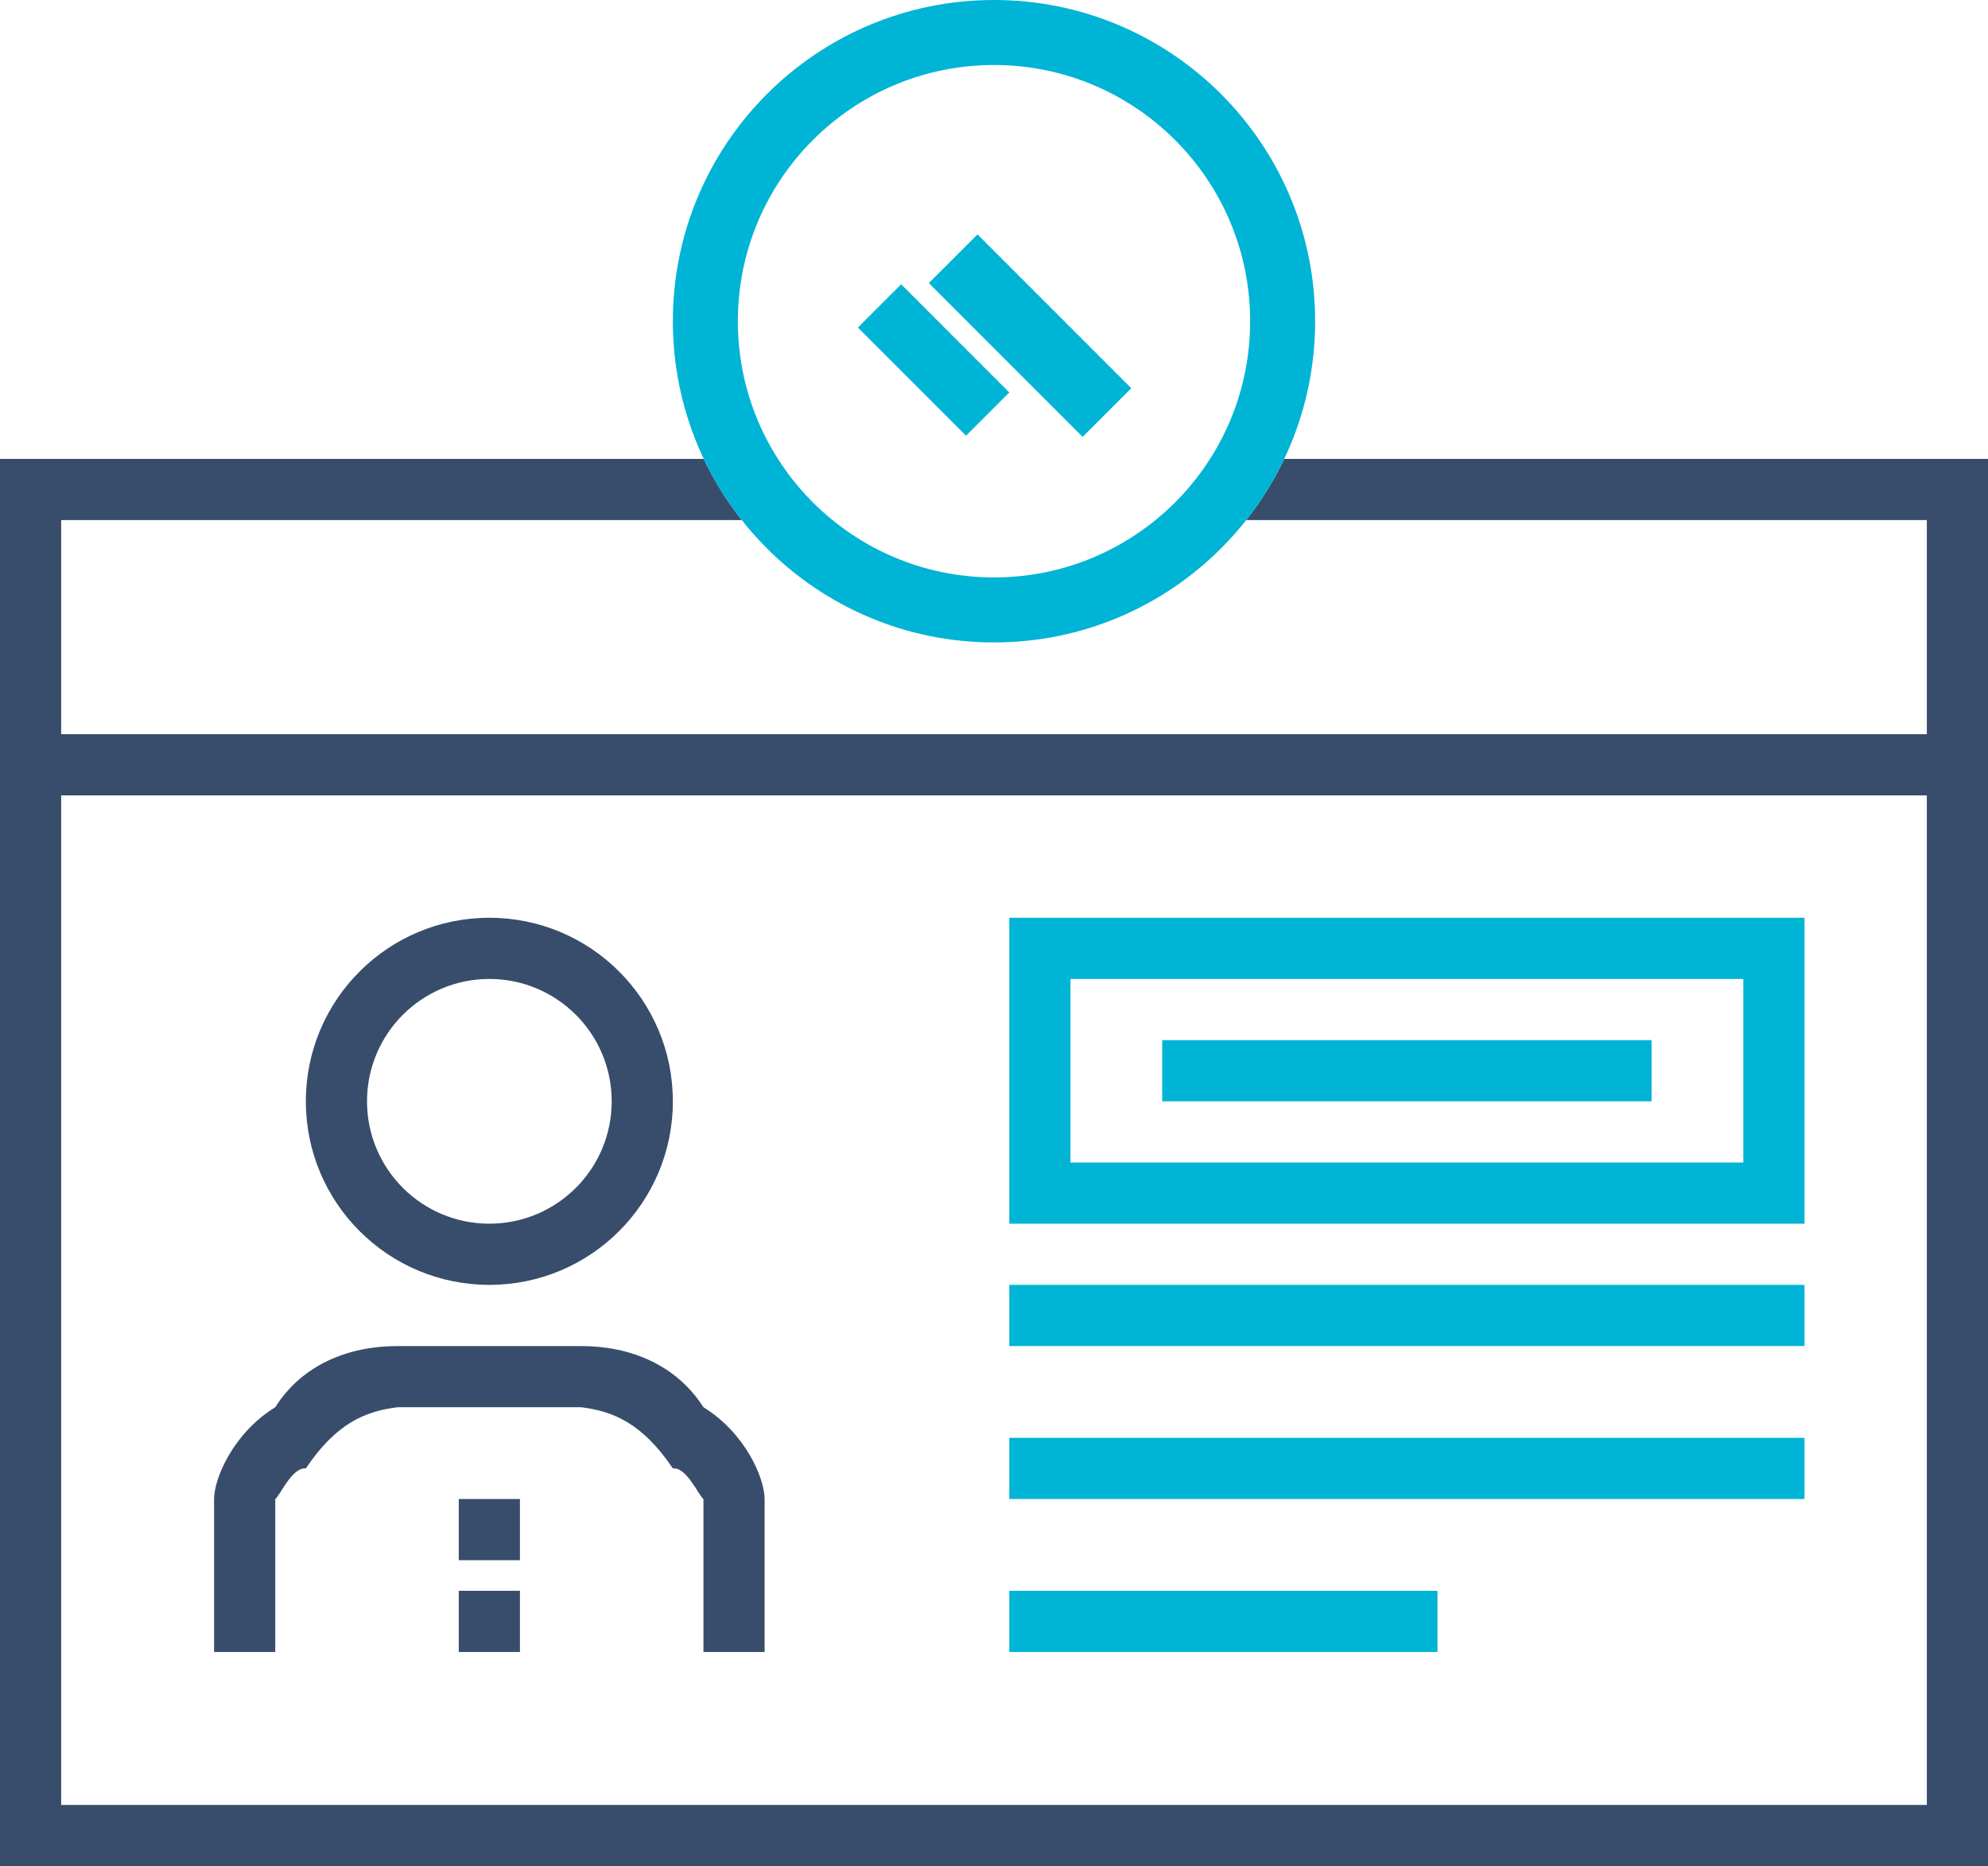 <?xml version="1.0" encoding="UTF-8" standalone="no"?>
<svg width="65px" height="61px" viewBox="0 0 65 61" version="1.1" xmlns="http://www.w3.org/2000/svg" xmlns:xlink="http://www.w3.org/1999/xlink">
    <!-- Generator: Sketch 3.7 (28169) - http://www.bohemiancoding.com/sketch -->
    <title>Group 74</title>
    <desc>Created with Sketch.</desc>
    <defs></defs>
    <g id="Page-1" stroke="none" stroke-width="1" fill="none" fill-rule="evenodd">
        <g id="epay-web-services-cards" transform="translate(-457, -6272)">
            <g id="Group-74" transform="translate(457, 6272)">
                <g id="Group-71" transform="translate(0, 15)">
                    <path d="M41.99,0 L65,0 L65,11 L0,11 L0,0 L23.01,0 C23.35,0.715 23.768,1.385 24.253,2 L2,2 L2,9 L63,9 L63,2 L40.747,2 C41.232,1.385 41.65,0.715 41.99,5.90733106e-07 Z" id="Fill-1" fill="#374D6B"></path>
                    <polygon id="Fill-2" fill="#374D6B" points="63 11 63 44 2 44 2 11 0 11 0 46 65 46 65 11"></polygon>
                    <path d="M25,39 L23,39 L23,34 C22.851,33.9 22.453,32.951 22,33 C21.004,31.522 20.042,31.127 19,31 L13,31 C11.951,31.127 10.992,31.521 10,33 C9.548,32.951 9.149,33.9 9,34 L9,39 L7,39 L7,34 C7,33.331 7.622,31.847 9,31 C9.877,29.615 11.376,29 13,29 L19,29 C20.614,29 22.112,29.615 23,31 C24.379,31.848 25,33.332 25,34 L25,39 L25,39 Z" id="Fill-3" fill="#374D6B"></path>
                    <path d="M16,27 C19.314,27 22,24.314 22,21 C22,17.686 19.314,15 16,15 C12.686,15 10,17.686 10,21 C10,24.314 12.686,27 16,27 Z M16,25 C18.209,25 20,23.209 20,21 C20,18.791 18.209,17 16,17 C13.791,17 12,18.791 12,21 C12,23.209 13.791,25 16,25 Z" id="Combined-Shape" fill="#374D6B"></path>
                    <polygon id="Fill-7" fill="#374D6B" points="15 39 17 39 17 37 15 37"></polygon>
                    <polygon id="Fill-9" fill="#374D6B" points="15 36 17 36 17 34 15 34"></polygon>
                    <polygon id="Fill-10" fill="#00B4D5" points="33 29 59 29 59 27 33 27"></polygon>
                    <polygon id="Fill-11" fill="#00B4D5" points="33 34 59 34 59 32 33 32"></polygon>
                    <polygon id="Fill-12" fill="#00B4D5" points="33 39 47 39 47 37 33 37"></polygon>
                    <path d="M35,23 L57,23 L57,17 L35,17 L35,23 Z M33,25 L59,25 L59,15 L33,15 L33,25 Z" id="Fill-15" fill="#00B4D5"></path>
                    <polygon id="Fill-16" fill="#00B4D5" points="38 21 54 21 54 19 38 19"></polygon>
                </g>
                <g id="Group-73" transform="translate(22, 0)" fill="#00B4D5">
                    <path d="M10.5,21 C16.299,21 21,16.299 21,10.5 C21,4.701 16.299,0 10.5,0 C4.701,0 0,4.701 0,10.5 C0,16.299 4.701,21 10.5,21 Z M10.5,18.875 C15.125,18.875 18.875,15.125 18.875,10.5 C18.875,5.875 15.125,2.125 10.5,2.125 C5.875,2.125 2.125,5.875 2.125,10.5 C2.125,15.125 5.875,18.875 10.5,18.875 Z" id="Combined-Shape"></path>
                    <g id="Group-70" transform="translate(11, 10) rotate(-45) translate(-11, -10) translate(7, 7)">
                        <rect id="Rectangle" x="-5.93303184e-13" y="7.78044296e-13" width="2" height="5"></rect>
                        <rect id="Rectangle" x="2.668" y="0.612" width="2.25" height="7.111"></rect>
                    </g>
                </g>
            </g>
        </g>
    </g>
</svg>